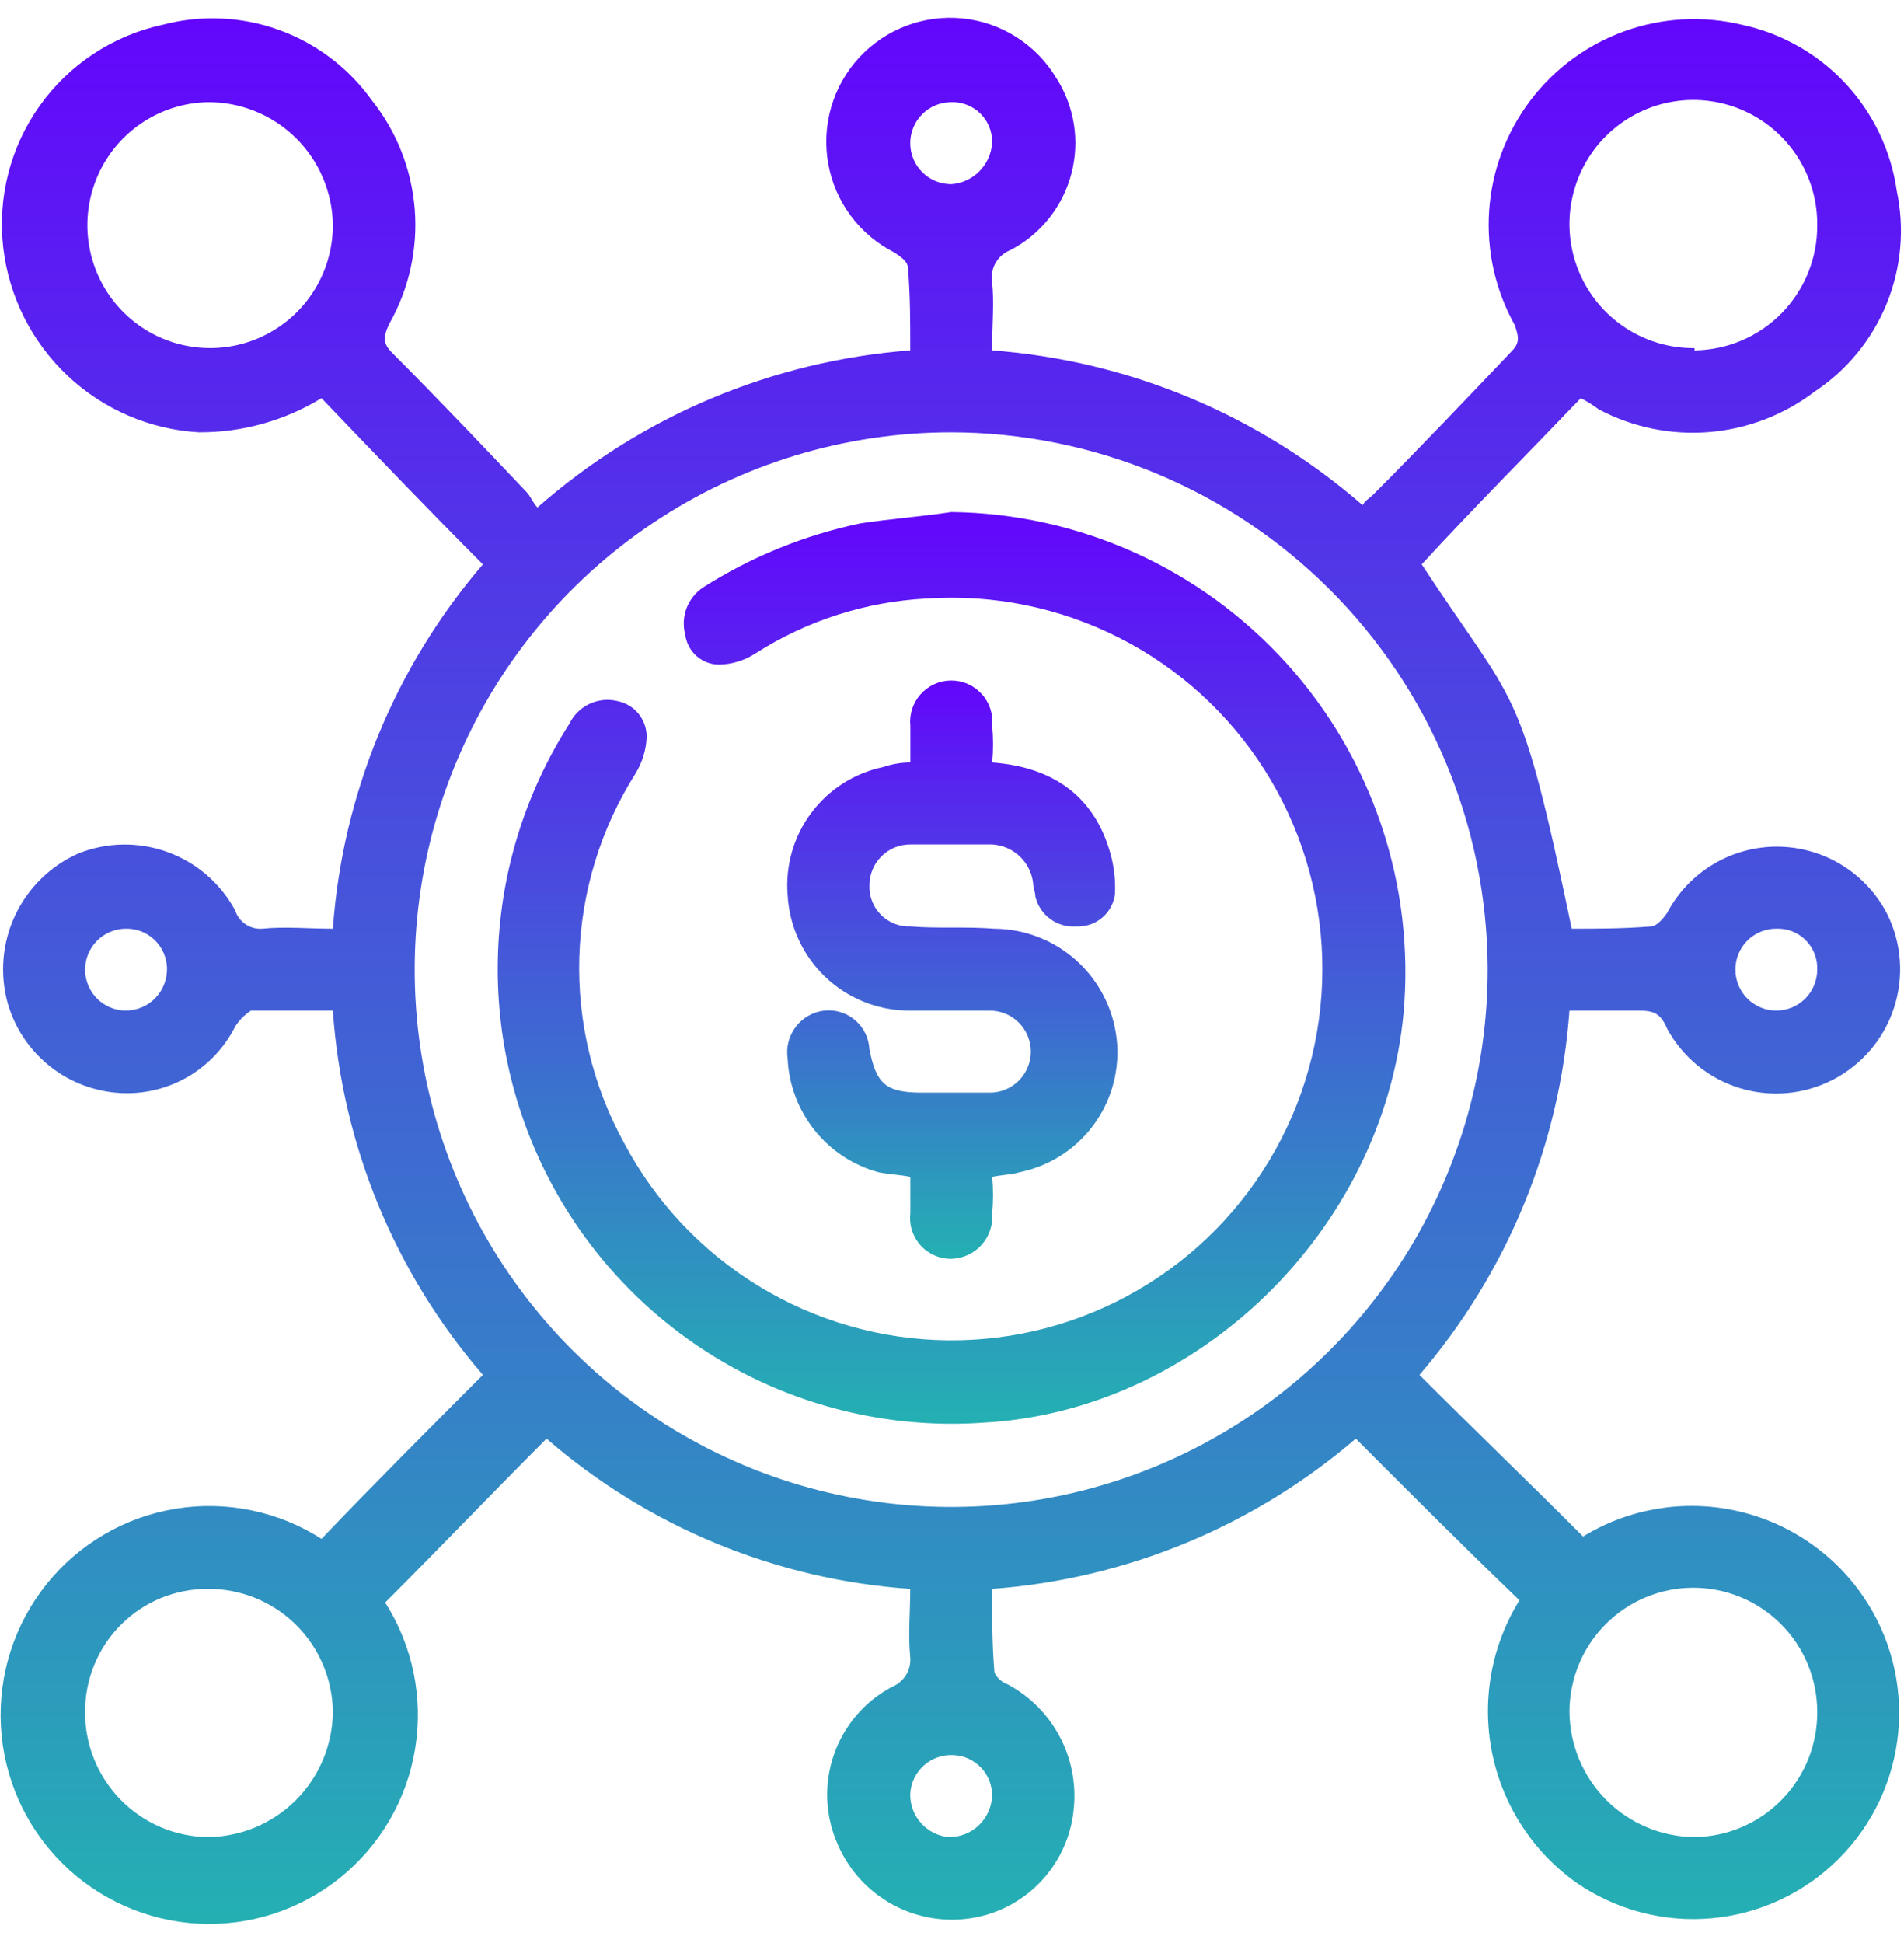 <svg width="98" height="100" viewBox="0 0 98 100" fill="none" xmlns="http://www.w3.org/2000/svg">
<path d="M46.851 81.775C39.939 81.299 33.369 78.585 28.131 74.042C25.323 76.855 22.633 79.666 19.825 82.478C21.249 84.712 21.797 87.394 21.367 90.01C20.938 92.625 19.56 94.989 17.496 96.649C15.433 98.309 12.831 99.148 10.189 99.004C7.546 98.86 5.049 97.743 3.178 95.869C1.306 93.994 0.191 91.496 0.047 88.85C-0.097 86.203 0.741 83.595 2.399 81.528C4.056 79.462 6.416 78.082 9.028 77.651C11.639 77.221 14.317 77.773 16.548 79.198C19.239 76.386 22.047 73.573 24.855 70.76C20.32 65.515 17.61 58.935 17.133 52.012H12.922C12.592 52.223 12.314 52.504 12.104 52.834C11.535 53.963 10.638 54.891 9.53 55.498C8.423 56.105 7.157 56.36 5.902 56.23C4.635 56.103 3.435 55.6 2.456 54.786C1.476 53.972 0.762 52.885 0.404 51.662C-0.021 50.152 0.11 48.537 0.776 47.117C1.442 45.697 2.598 44.564 4.03 43.927C5.5 43.337 7.134 43.311 8.623 43.851C10.112 44.392 11.352 45.46 12.104 46.856C12.198 47.148 12.388 47.4 12.643 47.57C12.898 47.74 13.201 47.819 13.507 47.795C14.677 47.677 15.846 47.795 17.133 47.795C17.632 40.877 20.339 34.304 24.855 29.047C22.047 26.234 19.356 23.421 16.548 20.492C14.647 21.655 12.458 22.264 10.23 22.249C7.707 22.102 5.317 21.071 3.477 19.336C1.637 17.601 0.466 15.272 0.168 12.759C-0.135 10.168 0.537 7.558 2.051 5.435C3.565 3.312 5.813 1.83 8.358 1.277C10.332 0.755 12.419 0.843 14.341 1.533C16.263 2.224 17.931 3.482 19.123 5.142C20.405 6.745 21.178 8.694 21.345 10.74C21.511 12.786 21.063 14.837 20.058 16.626C19.707 17.329 19.707 17.68 20.175 18.148C22.515 20.492 24.855 22.954 27.078 25.298C27.312 25.532 27.429 25.883 27.663 26.117C33.014 21.409 39.749 18.571 46.851 18.032C46.851 16.508 46.852 15.22 46.735 13.814C46.735 13.462 46.384 13.229 46.033 12.994C45.153 12.55 44.386 11.906 43.796 11.115C43.206 10.324 42.807 9.407 42.631 8.435C42.455 7.464 42.507 6.464 42.782 5.515C43.056 4.567 43.548 3.694 44.217 2.968C44.885 2.242 45.713 1.683 46.634 1.332C47.556 0.98 48.546 0.848 49.527 0.945C50.508 1.042 51.453 1.365 52.288 1.89C53.123 2.415 53.826 3.127 54.34 3.97C54.814 4.697 55.131 5.514 55.27 6.371C55.409 7.228 55.365 8.104 55.144 8.944C54.924 9.783 54.53 10.566 53.988 11.244C53.446 11.921 52.77 12.477 52 12.875C51.68 13.001 51.414 13.234 51.243 13.532C51.073 13.831 51.009 14.177 51.063 14.516C51.18 15.571 51.063 16.743 51.063 18.032C58.111 18.559 64.801 21.355 70.135 26C70.252 25.766 70.486 25.649 70.72 25.415C73.06 23.071 75.4 20.609 77.74 18.148C78.207 17.68 78.207 17.446 77.973 16.743C76.967 14.946 76.506 12.896 76.647 10.841C76.788 8.786 77.526 6.816 78.768 5.174C80.01 3.532 81.703 2.29 83.64 1.597C85.577 0.905 87.673 0.793 89.672 1.277C91.713 1.717 93.57 2.773 94.992 4.302C96.415 5.832 97.335 7.76 97.629 9.829C98.04 11.773 97.857 13.794 97.106 15.633C96.355 17.472 95.071 19.044 93.418 20.142C91.847 21.343 89.965 22.07 87.995 22.236C86.026 22.402 84.052 21.999 82.303 21.078C82.007 20.857 81.693 20.661 81.366 20.492C78.675 23.304 75.867 26.117 73.176 29.047C78.09 36.546 78.207 34.905 80.898 47.795C82.185 47.795 83.589 47.795 84.993 47.678C85.227 47.678 85.579 47.327 85.813 46.975C86.362 45.939 87.185 45.073 88.192 44.474C89.199 43.874 90.35 43.562 91.521 43.574C92.693 43.587 93.84 43.922 94.835 44.542C95.829 45.163 96.633 46.044 97.161 47.092C97.889 48.594 98.001 50.321 97.474 51.905C96.947 53.489 95.823 54.804 94.341 55.569C92.859 56.334 91.138 56.488 89.545 55.999C87.951 55.51 86.612 54.416 85.813 52.951C85.462 52.13 85.11 52.012 84.291 52.012H80.781C80.283 58.93 77.576 65.503 73.06 70.76C75.868 73.573 78.675 76.267 81.483 79.079C83.816 77.649 86.608 77.169 89.284 77.736C91.96 78.303 94.319 79.874 95.874 82.128C97.283 84.171 97.931 86.644 97.707 89.117C97.483 91.59 96.398 93.905 94.645 95.66C92.892 97.416 90.581 98.502 88.112 98.727C85.643 98.952 83.173 98.302 81.133 96.892C78.892 95.296 77.341 92.906 76.798 90.207C76.255 87.507 76.759 84.702 78.208 82.361C75.4 79.666 72.591 76.855 69.783 74.042C64.528 78.557 57.968 81.267 51.063 81.775C51.063 83.182 51.062 84.587 51.179 85.993C51.179 86.228 51.532 86.579 51.883 86.696C53.006 87.301 53.926 88.223 54.529 89.348C55.133 90.474 55.391 91.752 55.274 93.024C55.171 94.283 54.692 95.481 53.899 96.464C53.106 97.446 52.037 98.168 50.83 98.532C49.322 98.983 47.7 98.862 46.276 98.192C44.851 97.522 43.725 96.348 43.108 94.898C42.469 93.445 42.402 91.803 42.923 90.303C43.444 88.803 44.513 87.557 45.914 86.815C46.212 86.694 46.466 86.48 46.634 86.206C46.803 85.932 46.878 85.611 46.851 85.291C46.734 84.119 46.851 82.947 46.851 81.775ZM48.958 22.249C43.492 22.249 38.148 23.874 33.604 26.918C29.061 29.962 25.522 34.288 23.436 39.347C21.349 44.407 20.809 49.975 21.884 55.342C22.959 60.71 25.602 65.637 29.475 69.499C33.348 73.362 38.279 75.987 43.643 77.04C49.007 78.094 54.561 77.529 59.605 75.418C64.648 73.307 68.952 69.744 71.972 65.181C74.992 60.618 76.593 55.26 76.57 49.786C76.525 42.476 73.597 35.481 68.425 30.323C63.254 25.166 56.257 22.264 48.958 22.249ZM17.133 11.587C17.113 9.895 16.426 8.28 15.22 7.094C14.015 5.909 12.388 5.248 10.698 5.259C9.454 5.282 8.244 5.673 7.22 6.383C6.197 7.092 5.407 8.088 4.946 9.246C4.486 10.404 4.377 11.672 4.633 12.891C4.89 14.111 5.5 15.229 6.388 16.102C7.276 16.976 8.404 17.566 9.626 17.8C10.849 18.035 12.112 17.903 13.26 17.421C14.407 16.938 15.388 16.129 16.077 15.091C16.767 14.053 17.133 12.833 17.133 11.587ZM87.216 18.032C88.906 18.012 90.52 17.324 91.704 16.116C92.888 14.908 93.546 13.279 93.534 11.587C93.546 10.319 93.179 9.076 92.483 8.017C91.787 6.958 90.792 6.132 89.625 5.641C88.457 5.151 87.169 5.019 85.927 5.264C84.685 5.508 83.543 6.118 82.648 7.014C81.753 7.911 81.144 9.054 80.9 10.298C80.656 11.543 80.787 12.83 81.277 13.999C81.767 15.168 82.594 16.165 83.651 16.862C84.709 17.559 85.95 17.926 87.216 17.915V18.032ZM17.133 88.103C17.113 86.411 16.426 84.794 15.22 83.609C14.015 82.423 12.388 81.764 10.698 81.775C9.867 81.772 9.044 81.932 8.276 82.249C7.508 82.566 6.811 83.032 6.224 83.62C5.636 84.208 5.171 84.908 4.855 85.677C4.539 86.447 4.376 87.272 4.38 88.103C4.368 89.796 5.028 91.422 6.212 92.63C7.396 93.838 9.008 94.528 10.698 94.548C12.4 94.533 14.028 93.849 15.232 92.644C16.435 91.439 17.118 89.808 17.133 88.103ZM93.534 88.103C93.534 86.41 92.863 84.786 91.668 83.588C90.472 82.39 88.848 81.716 87.157 81.716C85.466 81.716 83.844 82.39 82.648 83.588C81.452 84.786 80.781 86.41 80.781 88.103C80.796 89.808 81.479 91.439 82.682 92.644C83.886 93.849 85.514 94.533 87.216 94.548C88.906 94.528 90.52 93.838 91.704 92.63C92.888 91.422 93.546 89.796 93.534 88.103ZM48.958 9.479C49.505 9.442 50.017 9.208 50.405 8.82C50.792 8.432 51.026 7.916 51.063 7.369C51.074 7.089 51.028 6.811 50.926 6.55C50.824 6.289 50.669 6.052 50.471 5.854C50.273 5.656 50.037 5.501 49.776 5.399C49.516 5.296 49.238 5.248 48.958 5.259C48.4 5.259 47.863 5.481 47.468 5.877C47.073 6.272 46.851 6.81 46.851 7.369C46.851 7.928 47.073 8.466 47.468 8.861C47.863 9.257 48.4 9.479 48.958 9.479ZM8.594 49.786C8.571 49.244 8.338 48.734 7.945 48.362C7.551 47.99 7.028 47.786 6.487 47.795C5.928 47.795 5.392 48.017 4.997 48.413C4.602 48.808 4.38 49.345 4.38 49.905C4.38 50.464 4.602 50.999 4.997 51.395C5.392 51.79 5.928 52.012 6.487 52.012C6.772 52.01 7.054 51.95 7.316 51.836C7.578 51.722 7.816 51.557 8.013 51.349C8.21 51.141 8.361 50.894 8.461 50.626C8.561 50.357 8.607 50.072 8.594 49.786ZM89.323 49.905C89.323 50.464 89.545 50.999 89.94 51.395C90.335 51.79 90.869 52.012 91.427 52.012C91.986 52.012 92.522 51.79 92.917 51.395C93.312 50.999 93.534 50.464 93.534 49.905C93.545 49.625 93.497 49.344 93.395 49.083C93.293 48.822 93.138 48.585 92.94 48.387C92.743 48.189 92.506 48.034 92.246 47.932C91.985 47.83 91.707 47.784 91.427 47.795C91.151 47.793 90.877 47.847 90.621 47.953C90.365 48.058 90.131 48.214 89.935 48.41C89.74 48.606 89.586 48.838 89.481 49.094C89.375 49.351 89.322 49.627 89.323 49.905ZM51.063 92.438C51.073 91.896 50.87 91.372 50.498 90.978C50.127 90.584 49.616 90.351 49.075 90.33C48.798 90.314 48.52 90.353 48.259 90.445C47.997 90.536 47.757 90.678 47.551 90.863C47.344 91.049 47.175 91.272 47.055 91.522C46.935 91.773 46.866 92.044 46.851 92.321C46.838 92.876 47.037 93.416 47.407 93.829C47.776 94.243 48.287 94.5 48.839 94.548C49.411 94.554 49.962 94.338 50.377 93.944C50.792 93.55 51.038 93.01 51.063 92.438Z" fill="url(#paint0_linear_2059_790)"/>
<path d="M48.963 26.352C52.222 26.39 55.437 27.102 58.408 28.443C61.379 29.785 64.041 31.728 66.228 34.149C68.414 36.569 70.075 39.414 71.111 42.509C72.147 45.604 72.532 48.879 72.244 52.13C71.191 63.379 61.597 72.636 50.599 73.222C46.279 73.521 41.962 72.612 38.127 70.597C34.293 68.581 31.095 65.539 28.886 61.809C26.678 58.078 25.546 53.805 25.621 49.469C25.695 45.132 26.971 40.902 29.307 37.25C29.523 36.804 29.884 36.444 30.33 36.231C30.777 36.018 31.282 35.965 31.763 36.078C32.197 36.161 32.589 36.394 32.867 36.737C33.145 37.08 33.293 37.511 33.285 37.952C33.253 38.617 33.051 39.262 32.7 39.827C30.917 42.649 29.921 45.901 29.818 49.24C29.715 52.578 30.509 55.883 32.115 58.811C33.722 61.851 36.117 64.401 39.05 66.191C41.984 67.981 45.346 68.945 48.781 68.981C52.215 69.017 55.595 68.125 58.566 66.397C61.536 64.669 63.986 62.171 65.656 59.165C67.327 56.159 68.155 52.756 68.056 49.318C67.956 45.879 66.933 42.532 65.092 39.628C63.251 36.724 60.66 34.37 57.594 32.817C54.529 31.264 51.101 30.57 47.675 30.805C44.556 30.968 41.533 31.937 38.9 33.618C38.343 33.985 37.695 34.188 37.028 34.204C36.6 34.208 36.186 34.054 35.863 33.773C35.539 33.493 35.33 33.104 35.273 32.679C35.148 32.223 35.171 31.74 35.339 31.297C35.508 30.855 35.813 30.476 36.21 30.219C38.683 28.65 41.418 27.538 44.283 26.937C45.804 26.703 47.442 26.586 48.963 26.352Z" fill="url(#paint1_linear_2059_790)"/>
<path d="M51.069 39.241C54.227 39.476 56.335 40.999 57.154 43.928C57.346 44.614 57.424 45.327 57.387 46.038C57.32 46.511 57.079 46.941 56.711 47.245C56.342 47.548 55.875 47.704 55.399 47.679C54.925 47.715 54.452 47.58 54.067 47.302C53.681 47.023 53.407 46.617 53.292 46.155C53.292 45.921 53.175 45.687 53.175 45.453C53.115 44.925 52.87 44.437 52.485 44.072C52.1 43.708 51.597 43.492 51.069 43.461H46.857C46.58 43.46 46.306 43.512 46.05 43.617C45.794 43.722 45.561 43.879 45.365 44.075C45.169 44.271 45.013 44.505 44.908 44.761C44.803 45.018 44.748 45.292 44.75 45.569C44.739 45.849 44.788 46.128 44.889 46.389C44.992 46.649 45.146 46.886 45.344 47.084C45.542 47.282 45.779 47.438 46.039 47.54C46.299 47.642 46.578 47.69 46.857 47.679C48.261 47.797 49.664 47.679 51.185 47.796C52.797 47.809 54.346 48.431 55.518 49.54C56.69 50.648 57.398 52.161 57.503 53.772C57.596 55.289 57.139 56.788 56.215 57.994C55.29 59.2 53.962 60.031 52.474 60.333C52.123 60.45 51.654 60.451 51.069 60.569C51.127 61.192 51.127 61.819 51.069 62.443C51.093 62.737 51.057 63.033 50.963 63.313C50.869 63.593 50.72 63.851 50.522 64.07C50.325 64.29 50.084 64.467 49.816 64.59C49.548 64.713 49.259 64.78 48.964 64.787C48.666 64.79 48.371 64.73 48.098 64.61C47.825 64.49 47.58 64.315 47.38 64.093C47.181 63.871 47.032 63.608 46.941 63.324C46.851 63.04 46.822 62.739 46.857 62.443V60.569C46.272 60.451 45.803 60.45 45.218 60.333C43.92 59.978 42.767 59.221 41.926 58.168C41.085 57.115 40.599 55.821 40.539 54.474C40.497 54.189 40.512 53.9 40.584 53.62C40.656 53.341 40.782 53.078 40.957 52.849C41.131 52.62 41.352 52.427 41.601 52.284C41.851 52.141 42.124 52.049 42.41 52.014C42.696 51.981 42.987 52.008 43.262 52.092C43.538 52.176 43.793 52.317 44.012 52.504C44.231 52.69 44.41 52.92 44.538 53.179C44.665 53.437 44.736 53.719 44.75 54.007C45.101 55.765 45.57 56.232 47.442 56.232H50.952C51.228 56.232 51.503 56.178 51.759 56.072C52.014 55.966 52.246 55.81 52.442 55.614C52.637 55.418 52.791 55.185 52.897 54.929C53.002 54.674 53.059 54.401 53.059 54.124C53.059 53.847 53.002 53.572 52.897 53.316C52.791 53.06 52.637 52.828 52.442 52.632C52.246 52.436 52.014 52.28 51.759 52.174C51.503 52.068 51.228 52.014 50.952 52.014H46.74C45.141 51.996 43.608 51.369 42.456 50.258C41.303 49.148 40.618 47.638 40.539 46.038C40.421 44.533 40.857 43.037 41.761 41.83C42.666 40.622 43.978 39.786 45.454 39.477C45.906 39.322 46.379 39.242 46.857 39.241V37.367C46.826 37.071 46.857 36.773 46.948 36.49C47.04 36.208 47.191 35.947 47.389 35.726C47.588 35.505 47.831 35.328 48.102 35.206C48.373 35.086 48.667 35.023 48.964 35.023C49.261 35.023 49.554 35.086 49.825 35.206C50.096 35.328 50.337 35.505 50.536 35.726C50.735 35.947 50.885 36.208 50.977 36.49C51.069 36.773 51.1 37.071 51.069 37.367C51.127 37.99 51.127 38.618 51.069 39.241Z" fill="url(#paint2_linear_2059_790)"/>
<defs>
<linearGradient id="paint0_linear_2059_790" x1="48.937" y1="0.914" x2="48.937" y2="99.02" gradientUnits="userSpaceOnUse">
<stop stop-color="#6306FC"/>
<stop offset="1" stop-color="#24B0B3"/>
</linearGradient>
<linearGradient id="paint1_linear_2059_790" x1="48.977" y1="26.352" x2="48.977" y2="73.278" gradientUnits="userSpaceOnUse">
<stop stop-color="#6306FC"/>
<stop offset="1" stop-color="#24B0B3"/>
</linearGradient>
<linearGradient id="paint2_linear_2059_790" x1="49.015" y1="35.023" x2="49.015" y2="64.787" gradientUnits="userSpaceOnUse">
<stop stop-color="#6306FC"/>
<stop offset="1" stop-color="#24B0B3"/>
</linearGradient>
</defs>
</svg>
